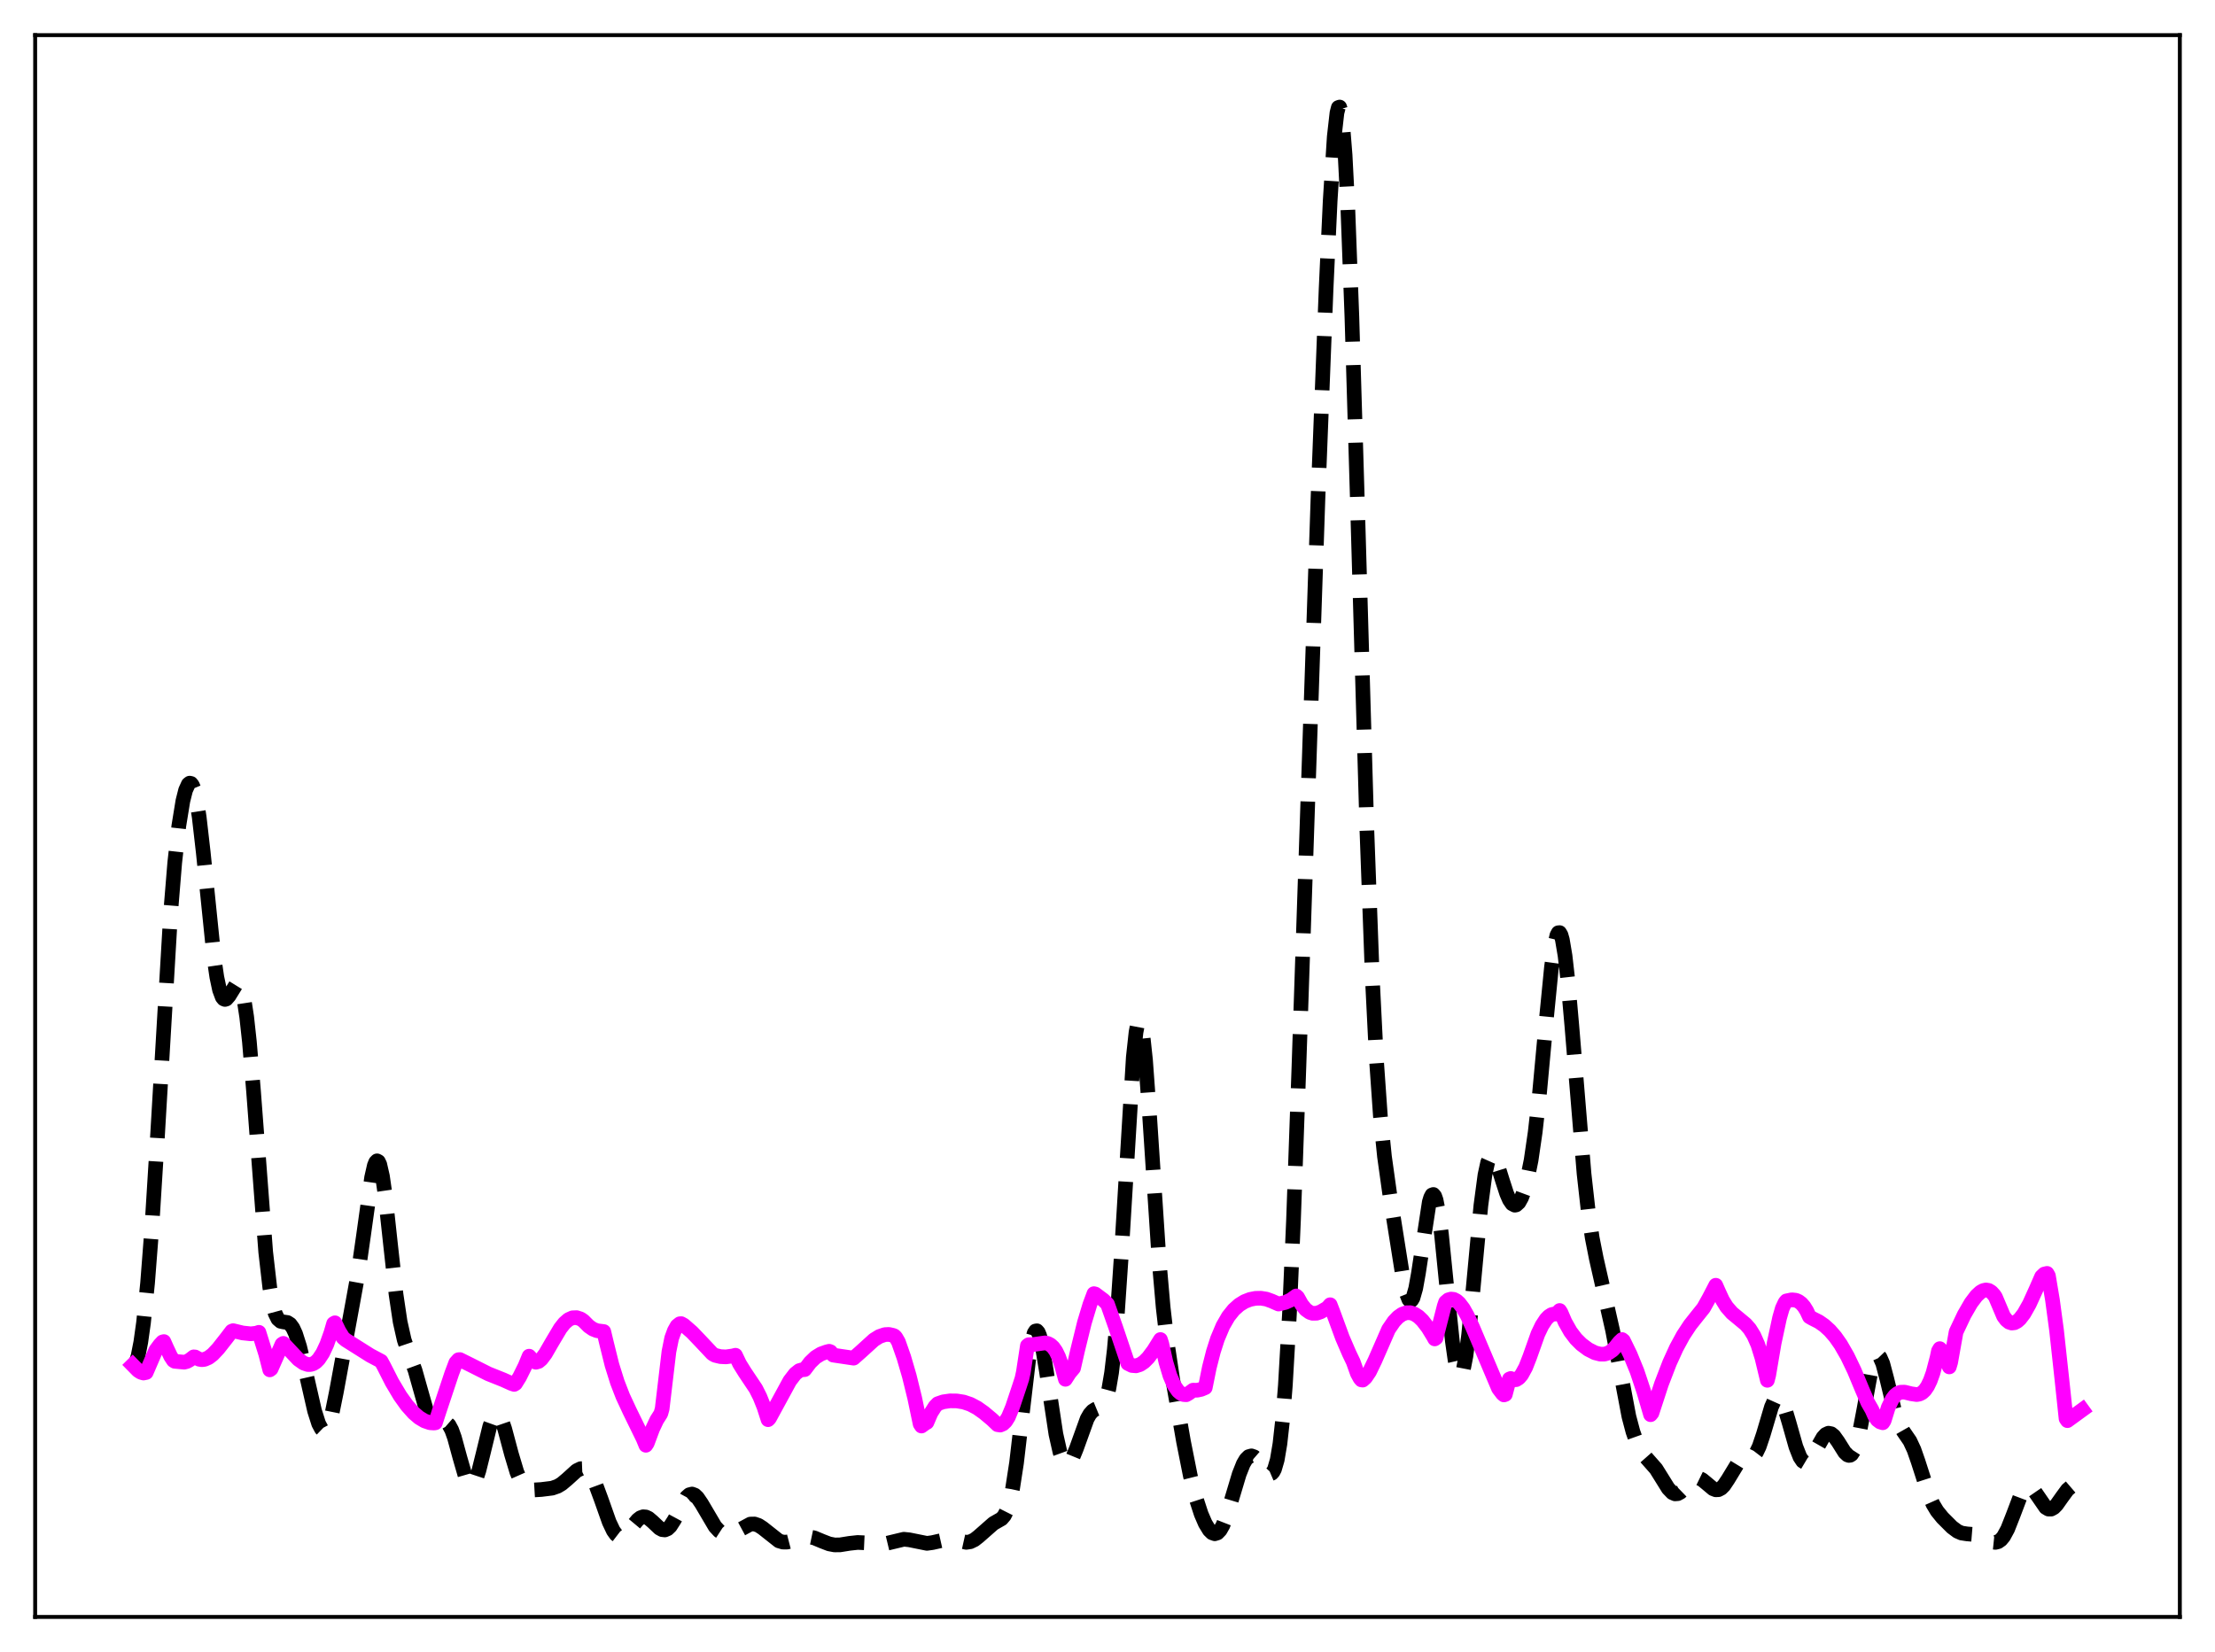 <?xml version="1.0" encoding="utf-8" standalone="no"?>
<!DOCTYPE svg PUBLIC "-//W3C//DTD SVG 1.1//EN"
  "http://www.w3.org/Graphics/SVG/1.1/DTD/svg11.dtd">
<svg xmlns:xlink="http://www.w3.org/1999/xlink" width="453.6pt" height="338.4pt" viewBox="0 0 453.6 338.4" xmlns="http://www.w3.org/2000/svg" version="1.1">
 <defs>
  <style type="text/css">*{stroke-linejoin: round; stroke-linecap: butt}</style>
 </defs>
 <g id="figure_1">
  <g id="patch_1">
   <path d="M 0 338.4 
L 453.6 338.4 
L 453.6 0 
L 0 0 
z
" style="fill: #ffffff"/>
  </g>
  <g id="axes_1">
   <g id="patch_2">
    <path d="M 7.2 331.2 
L 446.4 331.2 
L 446.4 7.2 
L 7.2 7.2 
z
" style="fill: #ffffff"/>
   </g>
   <g id="matplotlib.axis_1"/>
   <g id="matplotlib.axis_2"/>
   <g id="line2d_1">
    <path d="M 27.164 280.336 
L 27.442 280.048 
L 27.72 279.531 
L 28.276 277.756 
L 28.832 274.917 
L 29.388 270.949 
L 30.222 262.793 
L 31.056 252.005 
L 32.168 234.123 
L 34.949 186.881 
L 35.783 176.706 
L 36.617 169.19 
L 37.451 164.062 
L 38.007 161.856 
L 38.563 160.631 
L 38.842 160.412 
L 39.12 160.474 
L 39.398 160.831 
L 39.676 161.498 
L 40.232 163.786 
L 40.788 167.322 
L 41.622 174.589 
L 43.846 196.363 
L 44.402 200.138 
L 44.959 202.769 
L 45.515 204.257 
L 45.793 204.605 
L 46.071 204.721 
L 46.349 204.635 
L 46.905 203.998 
L 48.295 201.747 
L 48.573 201.573 
L 48.851 201.608 
L 49.129 201.897 
L 49.407 202.481 
L 49.963 204.658 
L 50.519 208.297 
L 51.076 213.404 
L 51.91 223.391 
L 54.412 256.457 
L 55.246 263.716 
L 55.802 266.957 
L 56.358 269.036 
L 56.914 270.174 
L 57.471 270.652 
L 58.027 270.772 
L 58.861 270.891 
L 59.417 271.253 
L 59.973 272.009 
L 60.529 273.214 
L 61.363 275.837 
L 62.475 280.471 
L 64.422 288.999 
L 65.256 291.613 
L 65.812 292.661 
L 66.09 292.929 
L 66.368 293.009 
L 66.646 292.892 
L 66.924 292.571 
L 67.48 291.321 
L 68.036 289.312 
L 68.87 285.193 
L 72.207 267.023 
L 73.319 260.892 
L 74.431 253.152 
L 76.1 241.191 
L 76.656 238.745 
L 76.934 238.058 
L 77.212 237.778 
L 77.49 237.927 
L 77.768 238.512 
L 78.324 240.938 
L 78.88 244.814 
L 79.992 255.07 
L 81.104 265.135 
L 81.939 270.746 
L 82.773 274.453 
L 83.607 276.911 
L 84.997 280.687 
L 86.109 284.63 
L 87.499 289.528 
L 88.056 290.873 
L 88.612 291.687 
L 89.168 291.985 
L 89.724 291.889 
L 91.114 291.329 
L 91.392 291.394 
L 91.948 291.881 
L 92.504 292.907 
L 93.06 294.452 
L 94.172 298.534 
L 95.285 302.391 
L 95.841 303.631 
L 96.119 303.996 
L 96.397 304.173 
L 96.675 304.154 
L 96.953 303.937 
L 97.509 302.931 
L 98.065 301.256 
L 98.899 297.902 
L 100.289 292.209 
L 100.846 290.656 
L 101.402 289.807 
L 101.68 289.674 
L 101.958 289.738 
L 102.236 289.995 
L 102.792 291.037 
L 103.348 292.653 
L 104.738 297.85 
L 105.85 301.557 
L 106.685 303.455 
L 107.241 304.273 
L 107.797 304.786 
L 108.353 305.065 
L 109.187 305.201 
L 110.855 305.103 
L 113.08 304.825 
L 114.192 304.436 
L 115.026 303.937 
L 116.138 303.003 
L 118.084 301.238 
L 118.919 300.835 
L 119.475 300.813 
L 120.031 301.04 
L 120.587 301.544 
L 121.143 302.339 
L 121.977 304.048 
L 123.089 307.051 
L 124.757 311.769 
L 125.592 313.529 
L 126.148 314.309 
L 126.704 314.735 
L 127.26 314.81 
L 127.816 314.565 
L 128.372 314.065 
L 129.484 312.646 
L 130.596 311.311 
L 131.152 310.884 
L 131.709 310.685 
L 132.265 310.729 
L 132.821 310.996 
L 133.655 311.704 
L 135.045 313.018 
L 135.601 313.322 
L 136.157 313.382 
L 136.713 313.15 
L 137.269 312.614 
L 138.104 311.31 
L 140.606 306.664 
L 141.162 306.172 
L 141.718 306.029 
L 142.274 306.236 
L 142.83 306.759 
L 143.665 307.985 
L 146.445 312.699 
L 147.279 313.597 
L 148.113 314.137 
L 148.947 314.325 
L 149.782 314.2 
L 150.616 313.831 
L 153.674 312.182 
L 154.508 312.165 
L 155.342 312.448 
L 156.177 312.994 
L 159.513 315.63 
L 160.347 315.872 
L 161.181 315.87 
L 162.294 315.583 
L 164.518 314.841 
L 165.63 314.776 
L 166.742 315.009 
L 168.411 315.706 
L 169.801 316.242 
L 170.913 316.453 
L 172.025 316.442 
L 173.971 316.129 
L 175.64 315.947 
L 177.03 316.012 
L 180.366 316.328 
L 181.479 316.155 
L 185.093 315.289 
L 186.205 315.405 
L 189.82 316.132 
L 190.932 315.98 
L 194.269 315.227 
L 195.381 315.368 
L 197.883 315.925 
L 198.717 315.796 
L 199.552 315.391 
L 200.386 314.739 
L 203.444 312.05 
L 205.112 311.095 
L 205.669 310.445 
L 206.225 309.342 
L 206.781 307.597 
L 207.337 305.059 
L 208.171 299.654 
L 209.283 290.128 
L 210.673 278.322 
L 211.229 275.025 
L 211.786 273.063 
L 212.064 272.637 
L 212.342 272.589 
L 212.62 272.908 
L 212.898 273.575 
L 213.454 275.828 
L 214.288 280.864 
L 216.234 293.751 
L 217.068 297.458 
L 217.625 298.996 
L 218.181 299.78 
L 218.459 299.902 
L 218.737 299.854 
L 219.015 299.649 
L 219.571 298.819 
L 220.405 296.788 
L 222.629 290.623 
L 223.185 289.657 
L 223.742 289.028 
L 224.298 288.673 
L 225.41 288.214 
L 225.966 287.663 
L 226.522 286.512 
L 227.078 284.451 
L 227.634 281.181 
L 228.19 276.459 
L 228.746 270.153 
L 229.58 257.874 
L 232.083 216.551 
L 232.639 211.448 
L 232.917 209.983 
L 233.195 209.295 
L 233.473 209.395 
L 233.751 210.272 
L 234.029 211.89 
L 234.585 217.104 
L 235.419 228.548 
L 237.366 258.231 
L 238.2 267.818 
L 239.034 275.085 
L 240.146 282.526 
L 242.371 295.296 
L 243.761 302.28 
L 244.873 306.719 
L 245.985 310.124 
L 246.819 312.056 
L 247.653 313.423 
L 248.209 313.967 
L 248.766 314.169 
L 249.322 313.992 
L 249.878 313.412 
L 250.434 312.433 
L 251.268 310.293 
L 252.38 306.604 
L 253.77 301.96 
L 254.605 299.858 
L 255.161 298.911 
L 255.717 298.364 
L 256.273 298.209 
L 256.829 298.405 
L 257.385 298.888 
L 258.219 299.96 
L 259.331 301.447 
L 259.887 301.862 
L 260.165 301.899 
L 260.443 301.781 
L 260.721 301.473 
L 261 300.94 
L 261.556 299.037 
L 262.112 295.743 
L 262.668 290.735 
L 263.224 283.74 
L 264.058 269.189 
L 264.892 249.886 
L 266.004 218.422 
L 269.897 102.176 
L 271.565 59.169 
L 272.399 41.137 
L 273.234 28.003 
L 273.79 23.102 
L 274.068 22.023 
L 274.346 21.927 
L 274.624 22.845 
L 274.902 24.793 
L 275.458 31.745 
L 276.014 42.556 
L 276.848 64.891 
L 277.96 102.222 
L 279.907 169.698 
L 281.019 200.022 
L 281.853 216.752 
L 282.687 228.654 
L 283.521 236.894 
L 284.633 244.855 
L 287.414 262.4 
L 287.97 264.831 
L 288.526 266.216 
L 288.804 266.437 
L 289.082 266.318 
L 289.36 265.851 
L 289.916 263.91 
L 290.472 260.813 
L 292.697 246.215 
L 292.975 245.295 
L 293.253 244.769 
L 293.531 244.668 
L 293.809 245.007 
L 294.087 245.789 
L 294.643 248.613 
L 295.199 252.886 
L 296.311 263.978 
L 297.423 274.729 
L 297.98 278.647 
L 298.536 281.064 
L 298.814 281.631 
L 299.092 281.747 
L 299.37 281.407 
L 299.648 280.615 
L 300.204 277.746 
L 300.76 273.373 
L 301.594 264.838 
L 303.262 246.926 
L 304.097 240.665 
L 304.653 238.105 
L 305.209 236.863 
L 305.487 236.697 
L 305.765 236.799 
L 306.043 237.136 
L 306.599 238.358 
L 307.711 241.915 
L 308.545 244.479 
L 309.101 245.762 
L 309.657 246.573 
L 310.214 246.863 
L 310.492 246.809 
L 311.048 246.31 
L 311.604 245.305 
L 312.16 243.802 
L 312.716 241.777 
L 313.55 237.634 
L 314.384 231.914 
L 315.218 224.481 
L 316.609 209.4 
L 317.721 198.096 
L 318.277 194.023 
L 318.833 191.579 
L 319.111 191.059 
L 319.389 191.032 
L 319.667 191.504 
L 319.945 192.465 
L 320.501 195.767 
L 321.057 200.663 
L 321.891 210.127 
L 324.394 240.462 
L 325.228 247.907 
L 326.062 253.549 
L 326.896 257.777 
L 330.233 272.475 
L 333.569 290.125 
L 334.403 293.275 
L 335.238 295.624 
L 336.072 297.246 
L 336.906 298.344 
L 339.13 300.864 
L 340.242 302.647 
L 341.633 304.886 
L 342.467 305.752 
L 343.023 305.996 
L 343.579 305.954 
L 344.135 305.651 
L 344.969 304.845 
L 346.359 303.335 
L 346.915 302.944 
L 347.472 302.767 
L 348.028 302.824 
L 348.584 303.094 
L 349.418 303.779 
L 350.808 304.945 
L 351.364 305.162 
L 351.92 305.138 
L 352.476 304.842 
L 353.032 304.281 
L 353.867 303.037 
L 355.813 299.835 
L 356.369 299.268 
L 356.925 298.93 
L 357.759 298.735 
L 358.593 298.555 
L 359.149 298.187 
L 359.706 297.462 
L 360.262 296.307 
L 361.096 293.831 
L 362.764 288.202 
L 363.32 286.956 
L 363.876 286.343 
L 364.154 286.301 
L 364.432 286.439 
L 364.988 287.232 
L 365.544 288.616 
L 366.379 291.424 
L 367.769 296.335 
L 368.603 298.45 
L 369.159 299.283 
L 369.715 299.614 
L 369.993 299.595 
L 370.549 299.222 
L 371.105 298.478 
L 372.218 296.381 
L 373.33 294.434 
L 373.886 293.827 
L 374.442 293.566 
L 374.998 293.673 
L 375.554 294.123 
L 376.388 295.285 
L 377.778 297.493 
L 378.335 298.016 
L 378.613 298.117 
L 378.891 298.086 
L 379.169 297.905 
L 379.725 297.045 
L 380.281 295.473 
L 380.837 293.217 
L 381.671 288.86 
L 383.061 281.311 
L 383.617 279.165 
L 384.174 277.933 
L 384.452 277.704 
L 384.73 277.739 
L 385.008 278.03 
L 385.564 279.3 
L 386.398 282.445 
L 388.066 289.365 
L 388.9 291.668 
L 389.734 293.134 
L 391.125 295.163 
L 391.959 296.952 
L 392.793 299.336 
L 395.017 306.241 
L 395.851 308.119 
L 396.686 309.508 
L 397.798 310.881 
L 399.744 312.826 
L 400.856 313.652 
L 401.69 314.018 
L 402.803 314.192 
L 404.749 314.351 
L 405.861 314.763 
L 408.085 315.871 
L 408.641 315.929 
L 409.198 315.787 
L 409.754 315.396 
L 410.31 314.728 
L 411.144 313.194 
L 412.256 310.373 
L 413.646 306.696 
L 414.48 305.17 
L 415.037 304.648 
L 415.593 304.564 
L 416.149 304.892 
L 416.705 305.547 
L 418.929 308.778 
L 419.485 309.11 
L 420.041 309.118 
L 420.597 308.812 
L 421.154 308.246 
L 422.266 306.673 
L 423.378 305.157 
L 424.212 304.441 
L 424.768 304.239 
L 425.324 304.249 
L 426.158 304.559 
L 426.436 304.704 
L 426.436 304.704 
" clip-path="url(#p7c2c68f08f)" style="fill: none; stroke-dasharray: 11.1,4.8; stroke-dashoffset: 0; stroke: #000000; stroke-width: 3"/>
   </g>
   <g id="line2d_2">
    <path d="M 27.164 279.595 
L 28.276 280.726 
L 28.832 281.083 
L 29.388 281.243 
L 29.944 281.129 
L 31.89 276.604 
L 32.725 275.476 
L 33.281 274.881 
L 33.559 274.799 
L 34.115 276.059 
L 34.949 277.824 
L 35.505 278.669 
L 35.783 278.843 
L 37.729 279.021 
L 38.285 278.876 
L 38.842 278.567 
L 39.676 277.93 
L 39.954 277.956 
L 40.788 278.419 
L 41.344 278.512 
L 41.9 278.443 
L 42.734 278.075 
L 43.568 277.434 
L 44.68 276.255 
L 46.349 274.134 
L 47.461 272.676 
L 47.739 272.563 
L 49.685 273.033 
L 51.354 273.211 
L 52.466 273.087 
L 53.022 272.903 
L 54.412 277.341 
L 55.246 280.597 
L 55.524 280.392 
L 57.749 275.346 
L 58.027 275.168 
L 61.085 278.434 
L 62.197 279.219 
L 63.031 279.499 
L 63.588 279.503 
L 64.144 279.335 
L 64.7 278.979 
L 65.256 278.416 
L 66.09 277.16 
L 66.924 275.371 
L 67.758 273.033 
L 68.314 271.119 
L 68.592 270.952 
L 69.426 272.669 
L 70.261 274.013 
L 70.817 274.48 
L 75.822 277.635 
L 78.046 278.816 
L 78.602 279.832 
L 80.27 283.118 
L 81.939 285.92 
L 83.329 287.862 
L 84.719 289.426 
L 85.831 290.38 
L 86.943 291.047 
L 88.056 291.427 
L 88.89 291.482 
L 89.168 291.436 
L 90.002 288.864 
L 92.504 281.345 
L 93.338 279.132 
L 93.894 278.515 
L 94.172 278.487 
L 96.397 279.592 
L 100.011 281.411 
L 103.07 282.635 
L 104.738 283.385 
L 105.294 283.571 
L 105.572 283.397 
L 106.406 282.056 
L 107.519 279.815 
L 108.353 277.79 
L 108.631 278.093 
L 109.187 278.829 
L 109.743 279.035 
L 110.299 278.872 
L 110.855 278.408 
L 111.689 277.297 
L 113.08 274.892 
L 114.748 272.091 
L 115.582 271.032 
L 116.416 270.3 
L 117.25 269.926 
L 118.084 269.896 
L 118.919 270.169 
L 119.475 270.553 
L 120.587 271.665 
L 121.421 272.243 
L 122.255 272.574 
L 123.645 272.747 
L 124.201 275.08 
L 125.314 279.569 
L 126.426 283.125 
L 127.538 286 
L 128.928 288.991 
L 131.709 294.688 
L 132.265 296.042 
L 132.543 295.632 
L 133.655 292.653 
L 134.489 290.877 
L 135.323 289.561 
L 135.601 288.576 
L 136.991 276.843 
L 137.548 274.093 
L 138.104 272.571 
L 138.66 271.587 
L 139.216 271.148 
L 139.494 271.124 
L 140.05 271.433 
L 141.718 272.892 
L 143.386 274.634 
L 145.889 277.296 
L 146.445 277.613 
L 147.557 277.882 
L 148.669 277.936 
L 150.06 277.739 
L 150.616 277.599 
L 151.45 279.349 
L 152.562 281.137 
L 154.786 284.461 
L 155.62 286.122 
L 156.455 288.204 
L 157.289 290.8 
L 157.567 290.517 
L 161.737 282.85 
L 162.85 281.401 
L 163.684 280.744 
L 164.24 280.582 
L 164.796 280.541 
L 165.908 279.076 
L 167.02 278.008 
L 168.132 277.325 
L 169.245 276.926 
L 169.801 276.784 
L 170.079 276.886 
L 170.635 277.575 
L 174.806 278.196 
L 176.196 276.971 
L 178.976 274.444 
L 180.088 273.753 
L 181.201 273.374 
L 182.035 273.333 
L 182.869 273.52 
L 183.147 273.638 
L 183.425 273.903 
L 183.981 274.864 
L 185.093 278.027 
L 186.205 281.833 
L 187.318 286.361 
L 188.43 291.678 
L 188.708 292.102 
L 189.542 291.5 
L 189.82 291.354 
L 190.654 289.415 
L 191.488 288.098 
L 192.044 287.53 
L 193.157 287.145 
L 194.547 286.943 
L 195.937 286.96 
L 197.327 287.183 
L 198.717 287.648 
L 200.108 288.381 
L 201.498 289.367 
L 203.166 290.761 
L 204.278 291.822 
L 204.834 291.904 
L 205.391 291.664 
L 205.947 291.138 
L 206.503 290.251 
L 207.337 288.244 
L 208.727 284.084 
L 209.283 282.372 
L 209.561 281.091 
L 210.395 275.64 
L 210.673 275.436 
L 211.508 275.418 
L 214.01 275.068 
L 214.566 275.182 
L 215.122 275.473 
L 215.678 275.983 
L 216.234 276.774 
L 216.79 277.918 
L 217.346 279.476 
L 218.181 282.527 
L 219.015 281.235 
L 219.849 280.239 
L 220.683 276.574 
L 222.073 270.909 
L 223.185 267.229 
L 224.02 264.986 
L 224.298 265.057 
L 225.966 266.3 
L 226.8 267.125 
L 228.468 271.858 
L 230.971 279.284 
L 231.805 279.698 
L 232.639 279.768 
L 233.473 279.505 
L 234.307 278.94 
L 235.141 278.096 
L 236.254 276.612 
L 237.644 274.381 
L 237.922 275.246 
L 238.756 279.002 
L 239.59 281.784 
L 240.424 283.727 
L 241.258 284.94 
L 241.814 285.411 
L 242.371 285.65 
L 242.927 285.692 
L 243.483 285.368 
L 244.317 284.754 
L 245.151 284.765 
L 245.985 284.588 
L 246.819 284.234 
L 247.653 280.111 
L 248.488 276.835 
L 249.322 274.24 
L 250.434 271.598 
L 251.546 269.671 
L 252.658 268.281 
L 253.77 267.286 
L 254.883 266.6 
L 255.995 266.165 
L 257.107 265.943 
L 258.219 265.92 
L 259.331 266.099 
L 260.443 266.501 
L 261.834 267.114 
L 263.224 266.772 
L 264.336 266.263 
L 265.448 265.456 
L 265.726 265.708 
L 266.56 267.205 
L 267.395 268.234 
L 268.229 268.826 
L 268.785 269.005 
L 269.619 268.995 
L 270.453 268.714 
L 271.843 267.902 
L 272.399 267.253 
L 272.955 268.69 
L 274.902 273.992 
L 276.292 277.218 
L 277.126 278.963 
L 277.96 281.308 
L 278.516 282.33 
L 278.794 282.652 
L 279.072 282.69 
L 279.629 282.197 
L 280.463 280.961 
L 281.575 278.658 
L 284.355 272.299 
L 285.468 270.672 
L 286.302 269.792 
L 287.136 269.201 
L 287.97 268.9 
L 288.804 268.885 
L 289.638 269.149 
L 290.472 269.686 
L 291.306 270.485 
L 292.419 271.925 
L 293.531 273.747 
L 293.809 274.255 
L 294.087 274.053 
L 295.755 267.543 
L 296.033 266.727 
L 296.589 266.251 
L 297.145 266.09 
L 297.701 266.154 
L 298.258 266.435 
L 298.814 266.927 
L 299.648 268.022 
L 300.482 269.496 
L 301.594 271.922 
L 306.877 284.408 
L 307.711 285.502 
L 307.989 285.73 
L 308.267 285.633 
L 309.101 282.475 
L 309.379 282.357 
L 309.935 282.635 
L 310.492 282.6 
L 311.048 282.25 
L 311.604 281.597 
L 312.438 280.069 
L 313.272 277.939 
L 314.94 273.243 
L 315.774 271.501 
L 316.609 270.231 
L 317.165 269.649 
L 317.721 269.286 
L 318.277 269.148 
L 318.555 269.159 
L 318.833 269.032 
L 319.389 268.435 
L 319.667 268.868 
L 320.501 270.808 
L 321.613 272.774 
L 322.726 274.237 
L 323.838 275.348 
L 325.228 276.388 
L 326.618 277.093 
L 327.73 277.378 
L 328.564 277.375 
L 329.399 277.128 
L 330.233 276.557 
L 330.789 275.949 
L 331.623 274.905 
L 332.179 274.384 
L 332.457 274.613 
L 333.847 277.472 
L 335.238 280.877 
L 336.628 285.043 
L 338.018 289.777 
L 338.296 289.437 
L 340.242 283.479 
L 341.911 279.144 
L 343.301 276.094 
L 344.691 273.535 
L 346.081 271.422 
L 347.472 269.664 
L 348.862 267.928 
L 349.974 265.938 
L 351.364 263.261 
L 351.92 264.522 
L 352.754 266.332 
L 353.589 267.683 
L 354.701 268.956 
L 356.091 270.101 
L 357.481 271.256 
L 358.315 272.209 
L 359.149 273.545 
L 359.984 275.435 
L 360.818 278.122 
L 361.93 282.736 
L 362.208 281.662 
L 363.32 275.115 
L 364.432 269.937 
L 364.988 268.004 
L 365.544 266.809 
L 365.823 266.47 
L 366.935 266.241 
L 367.769 266.332 
L 368.325 266.575 
L 368.881 266.994 
L 369.437 267.632 
L 369.993 268.523 
L 370.549 269.715 
L 371.105 270.039 
L 372.496 270.744 
L 373.608 271.521 
L 374.72 272.533 
L 375.832 273.818 
L 376.944 275.402 
L 378.335 277.824 
L 379.725 280.726 
L 381.393 284.732 
L 382.505 287.306 
L 383.339 288.754 
L 383.895 290.005 
L 384.452 290.839 
L 385.008 291.256 
L 385.564 291.429 
L 385.842 291.006 
L 386.676 288.318 
L 387.51 286.576 
L 388.066 285.848 
L 388.622 285.4 
L 389.178 285.178 
L 390.012 285.152 
L 391.403 285.494 
L 392.515 285.655 
L 393.071 285.558 
L 393.627 285.275 
L 394.183 284.753 
L 394.739 283.941 
L 395.295 282.787 
L 395.851 281.236 
L 396.686 278.052 
L 396.964 276.731 
L 397.242 276.248 
L 398.076 277.045 
L 399.188 279.991 
L 399.466 279.064 
L 400.578 272.827 
L 402.246 269.304 
L 403.637 266.899 
L 404.749 265.424 
L 405.583 264.658 
L 406.139 264.347 
L 406.695 264.223 
L 407.251 264.316 
L 407.807 264.653 
L 408.363 265.265 
L 408.641 265.685 
L 410.31 269.626 
L 410.866 270.369 
L 411.422 270.824 
L 411.978 271.009 
L 412.534 270.944 
L 413.09 270.652 
L 413.646 270.153 
L 414.48 269.066 
L 415.593 267.093 
L 416.983 264.033 
L 418.095 261.484 
L 418.651 260.963 
L 419.207 260.832 
L 419.485 261.322 
L 420.319 266.295 
L 421.154 272.512 
L 422.266 282.723 
L 423.1 290.587 
L 423.378 290.997 
L 426.436 288.771 
L 426.436 288.771 
" clip-path="url(#p7c2c68f08f)" style="fill: none; stroke: #ff00ff; stroke-width: 3; stroke-linecap: square"/>
   </g>
   <g id="patch_3">
    <path d="M 7.2 331.2 
L 7.2 7.2 
" style="fill: none; stroke: #000000; stroke-width: 0.8; stroke-linejoin: miter; stroke-linecap: square"/>
   </g>
   <g id="patch_4">
    <path d="M 446.4 331.2 
L 446.4 7.2 
" style="fill: none; stroke: #000000; stroke-width: 0.8; stroke-linejoin: miter; stroke-linecap: square"/>
   </g>
   <g id="patch_5">
    <path d="M 7.2 331.2 
L 446.4 331.2 
" style="fill: none; stroke: #000000; stroke-width: 0.8; stroke-linejoin: miter; stroke-linecap: square"/>
   </g>
   <g id="patch_6">
    <path d="M 7.2 7.2 
L 446.4 7.2 
" style="fill: none; stroke: #000000; stroke-width: 0.8; stroke-linejoin: miter; stroke-linecap: square"/>
   </g>
  </g>
 </g>
 <defs>
  <clipPath id="p7c2c68f08f">
   <rect x="7.2" y="7.2" width="439.2" height="324"/>
  </clipPath>
 </defs>
</svg>
